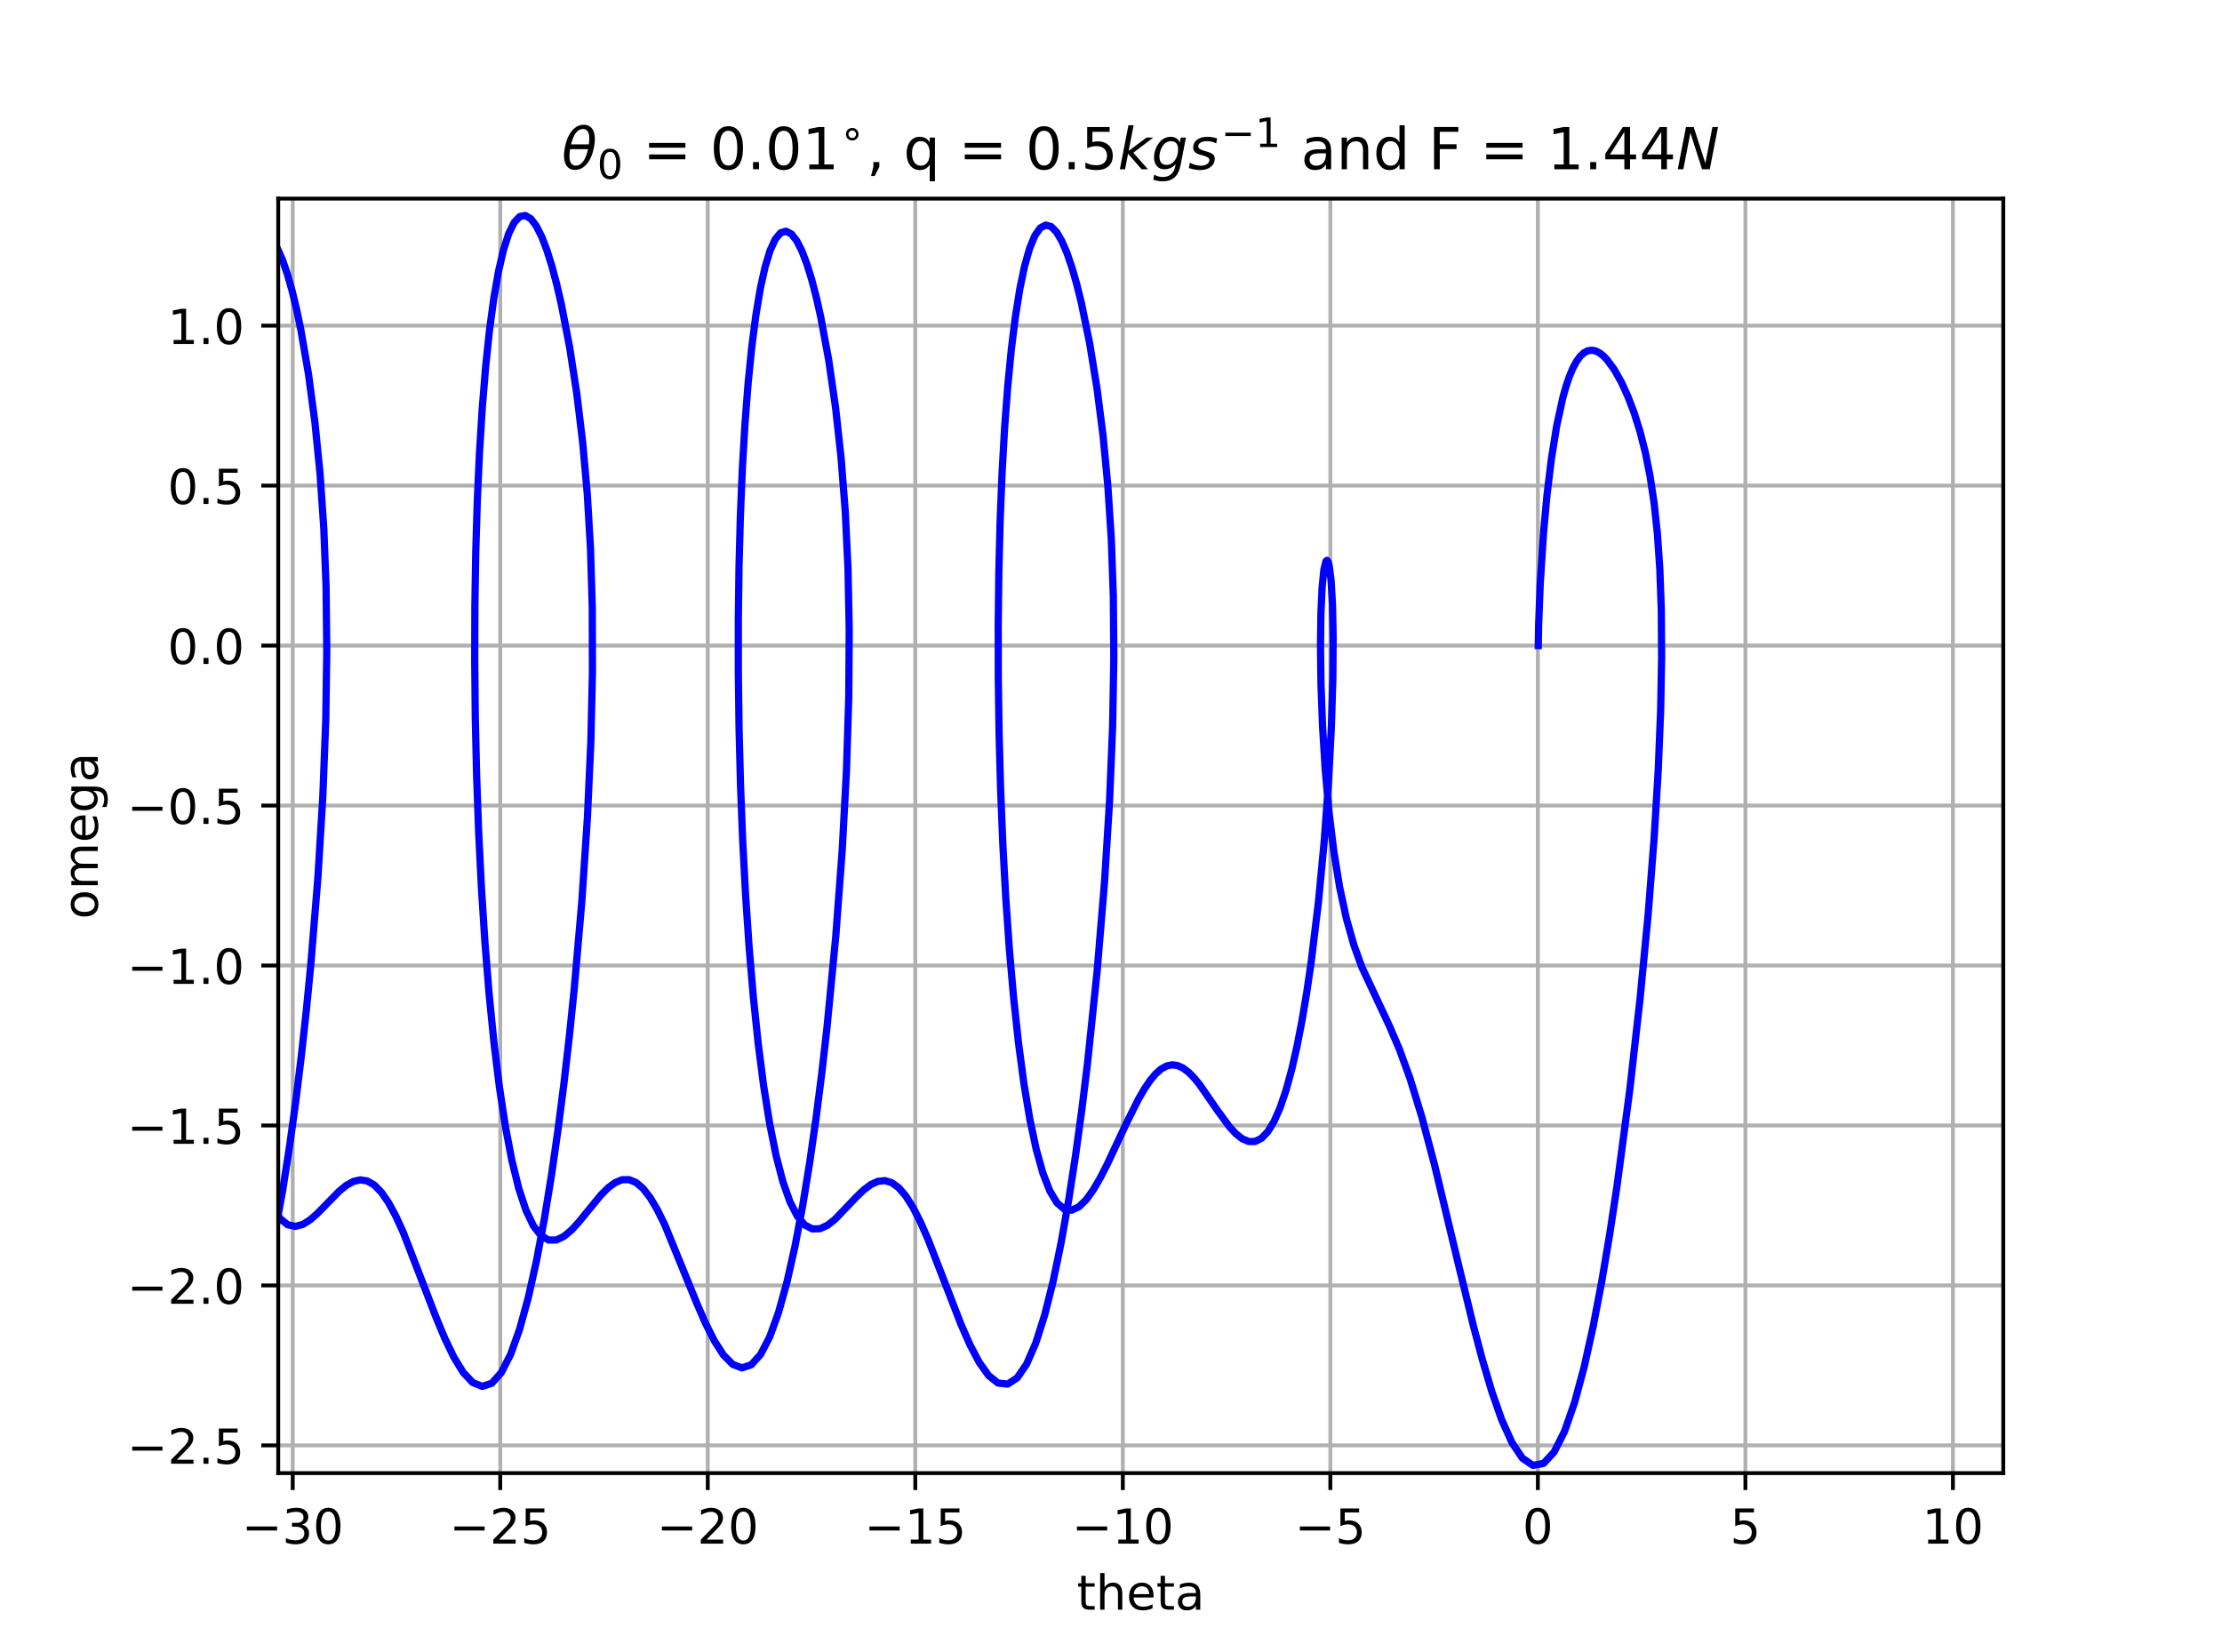 <?xml version="1.0" encoding="utf-8" standalone="no"?>
<!DOCTYPE svg PUBLIC "-//W3C//DTD SVG 1.1//EN"
  "http://www.w3.org/Graphics/SVG/1.1/DTD/svg11.dtd">
<!-- Created with matplotlib (http://matplotlib.org/) -->
<svg height="342pt" version="1.1" viewBox="0 0 460 342" width="460pt" xmlns="http://www.w3.org/2000/svg" xmlns:xlink="http://www.w3.org/1999/xlink">
 <defs>
  <style type="text/css">
*{stroke-linecap:butt;stroke-linejoin:round;}
  </style>
 </defs>
 <g id="figure_1">
  <g id="patch_1">
   <path d="M 0 342.72 
L 460.8 342.72 
L 460.8 0 
L 0 0 
z
" style="fill:#ffffff;"/>
  </g>
  <g id="axes_1">
   <g id="patch_2">
    <path d="M 57.6 305.021 
L 414.72 305.021 
L 414.72 41.126 
L 57.6 41.126 
z
" style="fill:#ffffff;"/>
   </g>
   <g id="matplotlib.axis_1">
    <g id="xtick_1">
     <g id="line2d_1">
      <path clip-path="url(#p6dbd13e0e5)" d="M 60.6 305.021 
L 60.6 41.126 
" style="fill:none;stroke:#b0b0b0;stroke-linecap:square;stroke-width:0.8;"/>
     </g>
     <g id="line2d_2">
      <defs>
       <path d="M 0 0 
L 0 3.5 
" id="m588b91229f" style="stroke:#000000;stroke-width:0.8;"/>
      </defs>
      <g>
       <use style="stroke:#000000;stroke-width:0.8;" x="60.6" xlink:href="#m588b91229f" y="305.021"/>
      </g>
     </g>
     <g id="text_1">
      <!-- −30 -->
      <defs>
       <path d="M 10.594 35.5 
L 73.188 35.5 
L 73.188 27.203 
L 10.594 27.203 
z
" id="DejaVuSans-2212"/>
       <path d="M 40.578 39.312 
Q 47.656 37.797 51.625 33 
Q 55.609 28.219 55.609 21.188 
Q 55.609 10.406 48.188 4.484 
Q 40.766 -1.422 27.094 -1.422 
Q 22.516 -1.422 17.656 -0.516 
Q 12.797 0.391 7.625 2.203 
L 7.625 11.719 
Q 11.719 9.328 16.594 8.109 
Q 21.484 6.891 26.812 6.891 
Q 36.078 6.891 40.938 10.547 
Q 45.797 14.203 45.797 21.188 
Q 45.797 27.641 41.281 31.266 
Q 36.766 34.906 28.719 34.906 
L 20.219 34.906 
L 20.219 43.016 
L 29.109 43.016 
Q 36.375 43.016 40.234 45.922 
Q 44.094 48.828 44.094 54.297 
Q 44.094 59.906 40.109 62.906 
Q 36.141 65.922 28.719 65.922 
Q 24.656 65.922 20.016 65.031 
Q 15.375 64.156 9.812 62.312 
L 9.812 71.094 
Q 15.438 72.656 20.344 73.438 
Q 25.25 74.219 29.594 74.219 
Q 40.828 74.219 47.359 69.109 
Q 53.906 64.016 53.906 55.328 
Q 53.906 49.266 50.438 45.094 
Q 46.969 40.922 40.578 39.312 
" id="DejaVuSans-33"/>
       <path d="M 31.781 66.406 
Q 24.172 66.406 20.328 58.906 
Q 16.5 51.422 16.5 36.375 
Q 16.5 21.391 20.328 13.891 
Q 24.172 6.391 31.781 6.391 
Q 39.453 6.391 43.281 13.891 
Q 47.125 21.391 47.125 36.375 
Q 47.125 51.422 43.281 58.906 
Q 39.453 66.406 31.781 66.406 
M 31.781 74.219 
Q 44.047 74.219 50.516 64.516 
Q 56.984 54.828 56.984 36.375 
Q 56.984 17.969 50.516 8.266 
Q 44.047 -1.422 31.781 -1.422 
Q 19.531 -1.422 13.062 8.266 
Q 6.594 17.969 6.594 36.375 
Q 6.594 54.828 13.062 64.516 
Q 19.531 74.219 31.781 74.219 
" id="DejaVuSans-30"/>
      </defs>
      <g transform="translate(50.047 319.619)scale(0.1 -0.1)">
       <use xlink:href="#DejaVuSans-2212"/>
       <use x="83.789" xlink:href="#DejaVuSans-33"/>
       <use x="147.412" xlink:href="#DejaVuSans-30"/>
      </g>
     </g>
    </g>
    <g id="xtick_2">
     <g id="line2d_3">
      <path clip-path="url(#p6dbd13e0e5)" d="M 103.561 305.021 
L 103.561 41.126 
" style="fill:none;stroke:#b0b0b0;stroke-linecap:square;stroke-width:0.8;"/>
     </g>
     <g id="line2d_4">
      <g>
       <use style="stroke:#000000;stroke-width:0.8;" x="103.561" xlink:href="#m588b91229f" y="305.021"/>
      </g>
     </g>
     <g id="text_2">
      <!-- −25 -->
      <defs>
       <path d="M 19.188 8.297 
L 53.609 8.297 
L 53.609 0 
L 7.328 0 
L 7.328 8.297 
Q 12.938 14.109 22.625 23.891 
Q 32.328 33.688 34.812 36.531 
Q 39.547 41.844 41.422 45.531 
Q 43.312 49.219 43.312 52.781 
Q 43.312 58.594 39.234 62.25 
Q 35.156 65.922 28.609 65.922 
Q 23.969 65.922 18.812 64.312 
Q 13.672 62.703 7.812 59.422 
L 7.812 69.391 
Q 13.766 71.781 18.938 73 
Q 24.125 74.219 28.422 74.219 
Q 39.75 74.219 46.484 68.547 
Q 53.219 62.891 53.219 53.422 
Q 53.219 48.922 51.531 44.891 
Q 49.859 40.875 45.406 35.406 
Q 44.188 33.984 37.641 27.219 
Q 31.109 20.453 19.188 8.297 
" id="DejaVuSans-32"/>
       <path d="M 10.797 72.906 
L 49.516 72.906 
L 49.516 64.594 
L 19.828 64.594 
L 19.828 46.734 
Q 21.969 47.469 24.109 47.828 
Q 26.266 48.188 28.422 48.188 
Q 40.625 48.188 47.75 41.5 
Q 54.891 34.812 54.891 23.391 
Q 54.891 11.625 47.562 5.094 
Q 40.234 -1.422 26.906 -1.422 
Q 22.312 -1.422 17.547 -0.641 
Q 12.797 0.141 7.719 1.703 
L 7.719 11.625 
Q 12.109 9.234 16.797 8.062 
Q 21.484 6.891 26.703 6.891 
Q 35.156 6.891 40.078 11.328 
Q 45.016 15.766 45.016 23.391 
Q 45.016 31 40.078 35.438 
Q 35.156 39.891 26.703 39.891 
Q 22.75 39.891 18.812 39.016 
Q 14.891 38.141 10.797 36.281 
z
" id="DejaVuSans-35"/>
      </defs>
      <g transform="translate(93.009 319.619)scale(0.1 -0.1)">
       <use xlink:href="#DejaVuSans-2212"/>
       <use x="83.789" xlink:href="#DejaVuSans-32"/>
       <use x="147.412" xlink:href="#DejaVuSans-35"/>
      </g>
     </g>
    </g>
    <g id="xtick_3">
     <g id="line2d_5">
      <path clip-path="url(#p6dbd13e0e5)" d="M 146.523 305.021 
L 146.523 41.126 
" style="fill:none;stroke:#b0b0b0;stroke-linecap:square;stroke-width:0.8;"/>
     </g>
     <g id="line2d_6">
      <g>
       <use style="stroke:#000000;stroke-width:0.8;" x="146.523" xlink:href="#m588b91229f" y="305.021"/>
      </g>
     </g>
     <g id="text_3">
      <!-- −20 -->
      <g transform="translate(135.971 319.619)scale(0.1 -0.1)">
       <use xlink:href="#DejaVuSans-2212"/>
       <use x="83.789" xlink:href="#DejaVuSans-32"/>
       <use x="147.412" xlink:href="#DejaVuSans-30"/>
      </g>
     </g>
    </g>
    <g id="xtick_4">
     <g id="line2d_7">
      <path clip-path="url(#p6dbd13e0e5)" d="M 189.485 305.021 
L 189.485 41.126 
" style="fill:none;stroke:#b0b0b0;stroke-linecap:square;stroke-width:0.8;"/>
     </g>
     <g id="line2d_8">
      <g>
       <use style="stroke:#000000;stroke-width:0.8;" x="189.485" xlink:href="#m588b91229f" y="305.021"/>
      </g>
     </g>
     <g id="text_4">
      <!-- −15 -->
      <defs>
       <path d="M 12.406 8.297 
L 28.516 8.297 
L 28.516 63.922 
L 10.984 60.406 
L 10.984 69.391 
L 28.422 72.906 
L 38.281 72.906 
L 38.281 8.297 
L 54.391 8.297 
L 54.391 0 
L 12.406 0 
z
" id="DejaVuSans-31"/>
      </defs>
      <g transform="translate(178.933 319.619)scale(0.1 -0.1)">
       <use xlink:href="#DejaVuSans-2212"/>
       <use x="83.789" xlink:href="#DejaVuSans-31"/>
       <use x="147.412" xlink:href="#DejaVuSans-35"/>
      </g>
     </g>
    </g>
    <g id="xtick_5">
     <g id="line2d_9">
      <path clip-path="url(#p6dbd13e0e5)" d="M 232.447 305.021 
L 232.447 41.126 
" style="fill:none;stroke:#b0b0b0;stroke-linecap:square;stroke-width:0.8;"/>
     </g>
     <g id="line2d_10">
      <g>
       <use style="stroke:#000000;stroke-width:0.8;" x="232.447" xlink:href="#m588b91229f" y="305.021"/>
      </g>
     </g>
     <g id="text_5">
      <!-- −10 -->
      <g transform="translate(221.894 319.619)scale(0.1 -0.1)">
       <use xlink:href="#DejaVuSans-2212"/>
       <use x="83.789" xlink:href="#DejaVuSans-31"/>
       <use x="147.412" xlink:href="#DejaVuSans-30"/>
      </g>
     </g>
    </g>
    <g id="xtick_6">
     <g id="line2d_11">
      <path clip-path="url(#p6dbd13e0e5)" d="M 275.408 305.021 
L 275.408 41.126 
" style="fill:none;stroke:#b0b0b0;stroke-linecap:square;stroke-width:0.8;"/>
     </g>
     <g id="line2d_12">
      <g>
       <use style="stroke:#000000;stroke-width:0.8;" x="275.408" xlink:href="#m588b91229f" y="305.021"/>
      </g>
     </g>
     <g id="text_6">
      <!-- −5 -->
      <g transform="translate(268.037 319.619)scale(0.1 -0.1)">
       <use xlink:href="#DejaVuSans-2212"/>
       <use x="83.789" xlink:href="#DejaVuSans-35"/>
      </g>
     </g>
    </g>
    <g id="xtick_7">
     <g id="line2d_13">
      <path clip-path="url(#p6dbd13e0e5)" d="M 318.37 305.021 
L 318.37 41.126 
" style="fill:none;stroke:#b0b0b0;stroke-linecap:square;stroke-width:0.8;"/>
     </g>
     <g id="line2d_14">
      <g>
       <use style="stroke:#000000;stroke-width:0.8;" x="318.37" xlink:href="#m588b91229f" y="305.021"/>
      </g>
     </g>
     <g id="text_7">
      <!-- 0 -->
      <g transform="translate(315.189 319.619)scale(0.1 -0.1)">
       <use xlink:href="#DejaVuSans-30"/>
      </g>
     </g>
    </g>
    <g id="xtick_8">
     <g id="line2d_15">
      <path clip-path="url(#p6dbd13e0e5)" d="M 361.332 305.021 
L 361.332 41.126 
" style="fill:none;stroke:#b0b0b0;stroke-linecap:square;stroke-width:0.8;"/>
     </g>
     <g id="line2d_16">
      <g>
       <use style="stroke:#000000;stroke-width:0.8;" x="361.332" xlink:href="#m588b91229f" y="305.021"/>
      </g>
     </g>
     <g id="text_8">
      <!-- 5 -->
      <g transform="translate(358.151 319.619)scale(0.1 -0.1)">
       <use xlink:href="#DejaVuSans-35"/>
      </g>
     </g>
    </g>
    <g id="xtick_9">
     <g id="line2d_17">
      <path clip-path="url(#p6dbd13e0e5)" d="M 404.293 305.021 
L 404.293 41.126 
" style="fill:none;stroke:#b0b0b0;stroke-linecap:square;stroke-width:0.8;"/>
     </g>
     <g id="line2d_18">
      <g>
       <use style="stroke:#000000;stroke-width:0.8;" x="404.293" xlink:href="#m588b91229f" y="305.021"/>
      </g>
     </g>
     <g id="text_9">
      <!-- 10 -->
      <g transform="translate(397.931 319.619)scale(0.1 -0.1)">
       <use xlink:href="#DejaVuSans-31"/>
       <use x="63.623" xlink:href="#DejaVuSans-30"/>
      </g>
     </g>
    </g>
    <g id="text_10">
     <!-- theta -->
     <defs>
      <path d="M 18.312 70.219 
L 18.312 54.688 
L 36.812 54.688 
L 36.812 47.703 
L 18.312 47.703 
L 18.312 18.016 
Q 18.312 11.328 20.141 9.422 
Q 21.969 7.516 27.594 7.516 
L 36.812 7.516 
L 36.812 0 
L 27.594 0 
Q 17.188 0 13.234 3.875 
Q 9.281 7.766 9.281 18.016 
L 9.281 47.703 
L 2.688 47.703 
L 2.688 54.688 
L 9.281 54.688 
L 9.281 70.219 
z
" id="DejaVuSans-74"/>
      <path d="M 54.891 33.016 
L 54.891 0 
L 45.906 0 
L 45.906 32.719 
Q 45.906 40.484 42.875 44.328 
Q 39.844 48.188 33.797 48.188 
Q 26.516 48.188 22.312 43.547 
Q 18.109 38.922 18.109 30.906 
L 18.109 0 
L 9.078 0 
L 9.078 75.984 
L 18.109 75.984 
L 18.109 46.188 
Q 21.344 51.125 25.703 53.562 
Q 30.078 56 35.797 56 
Q 45.219 56 50.047 50.172 
Q 54.891 44.344 54.891 33.016 
" id="DejaVuSans-68"/>
      <path d="M 56.203 29.594 
L 56.203 25.203 
L 14.891 25.203 
Q 15.484 15.922 20.484 11.062 
Q 25.484 6.203 34.422 6.203 
Q 39.594 6.203 44.453 7.469 
Q 49.312 8.734 54.109 11.281 
L 54.109 2.781 
Q 49.266 0.734 44.188 -0.344 
Q 39.109 -1.422 33.891 -1.422 
Q 20.797 -1.422 13.156 6.188 
Q 5.516 13.812 5.516 26.812 
Q 5.516 40.234 12.766 48.109 
Q 20.016 56 32.328 56 
Q 43.359 56 49.781 48.891 
Q 56.203 41.797 56.203 29.594 
M 47.219 32.234 
Q 47.125 39.594 43.094 43.984 
Q 39.062 48.391 32.422 48.391 
Q 24.906 48.391 20.391 44.141 
Q 15.875 39.891 15.188 32.172 
z
" id="DejaVuSans-65"/>
      <path d="M 34.281 27.484 
Q 23.391 27.484 19.188 25 
Q 14.984 22.516 14.984 16.5 
Q 14.984 11.719 18.141 8.906 
Q 21.297 6.109 26.703 6.109 
Q 34.188 6.109 38.703 11.406 
Q 43.219 16.703 43.219 25.484 
L 43.219 27.484 
z
M 52.203 31.203 
L 52.203 0 
L 43.219 0 
L 43.219 8.297 
Q 40.141 3.328 35.547 0.953 
Q 30.953 -1.422 24.312 -1.422 
Q 15.922 -1.422 10.953 3.297 
Q 6 8.016 6 15.922 
Q 6 25.141 12.172 29.828 
Q 18.359 34.516 30.609 34.516 
L 43.219 34.516 
L 43.219 35.406 
Q 43.219 41.609 39.141 45 
Q 35.062 48.391 27.688 48.391 
Q 23 48.391 18.547 47.266 
Q 14.109 46.141 10.016 43.891 
L 10.016 52.203 
Q 14.938 54.109 19.578 55.047 
Q 24.219 56 28.609 56 
Q 40.484 56 46.344 49.844 
Q 52.203 43.703 52.203 31.203 
" id="DejaVuSans-61"/>
     </defs>
     <g transform="translate(222.93 333.297)scale(0.1 -0.1)">
      <use xlink:href="#DejaVuSans-74"/>
      <use x="39.209" xlink:href="#DejaVuSans-68"/>
      <use x="102.588" xlink:href="#DejaVuSans-65"/>
      <use x="164.111" xlink:href="#DejaVuSans-74"/>
      <use x="203.32" xlink:href="#DejaVuSans-61"/>
     </g>
    </g>
   </g>
   <g id="matplotlib.axis_2">
    <g id="ytick_1">
     <g id="line2d_19">
      <path clip-path="url(#p6dbd13e0e5)" d="M 57.6 299.279 
L 414.72 299.279 
" style="fill:none;stroke:#b0b0b0;stroke-linecap:square;stroke-width:0.8;"/>
     </g>
     <g id="line2d_20">
      <defs>
       <path d="M 0 0 
L -3.5 0 
" id="m9bfb48b61f" style="stroke:#000000;stroke-width:0.8;"/>
      </defs>
      <g>
       <use style="stroke:#000000;stroke-width:0.8;" x="57.6" xlink:href="#m9bfb48b61f" y="299.279"/>
      </g>
     </g>
     <g id="text_11">
      <!-- −2.5 -->
      <defs>
       <path d="M 10.688 12.406 
L 21 12.406 
L 21 0 
L 10.688 0 
z
" id="DejaVuSans-2e"/>
      </defs>
      <g transform="translate(26.317 303.078)scale(0.1 -0.1)">
       <use xlink:href="#DejaVuSans-2212"/>
       <use x="83.789" xlink:href="#DejaVuSans-32"/>
       <use x="147.412" xlink:href="#DejaVuSans-2e"/>
       <use x="179.199" xlink:href="#DejaVuSans-35"/>
      </g>
     </g>
    </g>
    <g id="ytick_2">
     <g id="line2d_21">
      <path clip-path="url(#p6dbd13e0e5)" d="M 57.6 266.157 
L 414.72 266.157 
" style="fill:none;stroke:#b0b0b0;stroke-linecap:square;stroke-width:0.8;"/>
     </g>
     <g id="line2d_22">
      <g>
       <use style="stroke:#000000;stroke-width:0.8;" x="57.6" xlink:href="#m9bfb48b61f" y="266.157"/>
      </g>
     </g>
     <g id="text_12">
      <!-- −2.0 -->
      <g transform="translate(26.317 269.956)scale(0.1 -0.1)">
       <use xlink:href="#DejaVuSans-2212"/>
       <use x="83.789" xlink:href="#DejaVuSans-32"/>
       <use x="147.412" xlink:href="#DejaVuSans-2e"/>
       <use x="179.199" xlink:href="#DejaVuSans-30"/>
      </g>
     </g>
    </g>
    <g id="ytick_3">
     <g id="line2d_23">
      <path clip-path="url(#p6dbd13e0e5)" d="M 57.6 233.035 
L 414.72 233.035 
" style="fill:none;stroke:#b0b0b0;stroke-linecap:square;stroke-width:0.8;"/>
     </g>
     <g id="line2d_24">
      <g>
       <use style="stroke:#000000;stroke-width:0.8;" x="57.6" xlink:href="#m9bfb48b61f" y="233.035"/>
      </g>
     </g>
     <g id="text_13">
      <!-- −1.5 -->
      <g transform="translate(26.317 236.835)scale(0.1 -0.1)">
       <use xlink:href="#DejaVuSans-2212"/>
       <use x="83.789" xlink:href="#DejaVuSans-31"/>
       <use x="147.412" xlink:href="#DejaVuSans-2e"/>
       <use x="179.199" xlink:href="#DejaVuSans-35"/>
      </g>
     </g>
    </g>
    <g id="ytick_4">
     <g id="line2d_25">
      <path clip-path="url(#p6dbd13e0e5)" d="M 57.6 199.914 
L 414.72 199.914 
" style="fill:none;stroke:#b0b0b0;stroke-linecap:square;stroke-width:0.8;"/>
     </g>
     <g id="line2d_26">
      <g>
       <use style="stroke:#000000;stroke-width:0.8;" x="57.6" xlink:href="#m9bfb48b61f" y="199.914"/>
      </g>
     </g>
     <g id="text_14">
      <!-- −1.0 -->
      <g transform="translate(26.317 203.713)scale(0.1 -0.1)">
       <use xlink:href="#DejaVuSans-2212"/>
       <use x="83.789" xlink:href="#DejaVuSans-31"/>
       <use x="147.412" xlink:href="#DejaVuSans-2e"/>
       <use x="179.199" xlink:href="#DejaVuSans-30"/>
      </g>
     </g>
    </g>
    <g id="ytick_5">
     <g id="line2d_27">
      <path clip-path="url(#p6dbd13e0e5)" d="M 57.6 166.792 
L 414.72 166.792 
" style="fill:none;stroke:#b0b0b0;stroke-linecap:square;stroke-width:0.8;"/>
     </g>
     <g id="line2d_28">
      <g>
       <use style="stroke:#000000;stroke-width:0.8;" x="57.6" xlink:href="#m9bfb48b61f" y="166.792"/>
      </g>
     </g>
     <g id="text_15">
      <!-- −0.5 -->
      <g transform="translate(26.317 170.591)scale(0.1 -0.1)">
       <use xlink:href="#DejaVuSans-2212"/>
       <use x="83.789" xlink:href="#DejaVuSans-30"/>
       <use x="147.412" xlink:href="#DejaVuSans-2e"/>
       <use x="179.199" xlink:href="#DejaVuSans-35"/>
      </g>
     </g>
    </g>
    <g id="ytick_6">
     <g id="line2d_29">
      <path clip-path="url(#p6dbd13e0e5)" d="M 57.6 133.67 
L 414.72 133.67 
" style="fill:none;stroke:#b0b0b0;stroke-linecap:square;stroke-width:0.8;"/>
     </g>
     <g id="line2d_30">
      <g>
       <use style="stroke:#000000;stroke-width:0.8;" x="57.6" xlink:href="#m9bfb48b61f" y="133.67"/>
      </g>
     </g>
     <g id="text_16">
      <!-- 0.0 -->
      <g transform="translate(34.697 137.469)scale(0.1 -0.1)">
       <use xlink:href="#DejaVuSans-30"/>
       <use x="63.623" xlink:href="#DejaVuSans-2e"/>
       <use x="95.41" xlink:href="#DejaVuSans-30"/>
      </g>
     </g>
    </g>
    <g id="ytick_7">
     <g id="line2d_31">
      <path clip-path="url(#p6dbd13e0e5)" d="M 57.6 100.548 
L 414.72 100.548 
" style="fill:none;stroke:#b0b0b0;stroke-linecap:square;stroke-width:0.8;"/>
     </g>
     <g id="line2d_32">
      <g>
       <use style="stroke:#000000;stroke-width:0.8;" x="57.6" xlink:href="#m9bfb48b61f" y="100.548"/>
      </g>
     </g>
     <g id="text_17">
      <!-- 0.5 -->
      <g transform="translate(34.697 104.347)scale(0.1 -0.1)">
       <use xlink:href="#DejaVuSans-30"/>
       <use x="63.623" xlink:href="#DejaVuSans-2e"/>
       <use x="95.41" xlink:href="#DejaVuSans-35"/>
      </g>
     </g>
    </g>
    <g id="ytick_8">
     <g id="line2d_33">
      <path clip-path="url(#p6dbd13e0e5)" d="M 57.6 67.426 
L 414.72 67.426 
" style="fill:none;stroke:#b0b0b0;stroke-linecap:square;stroke-width:0.8;"/>
     </g>
     <g id="line2d_34">
      <g>
       <use style="stroke:#000000;stroke-width:0.8;" x="57.6" xlink:href="#m9bfb48b61f" y="67.426"/>
      </g>
     </g>
     <g id="text_18">
      <!-- 1.0 -->
      <g transform="translate(34.697 71.226)scale(0.1 -0.1)">
       <use xlink:href="#DejaVuSans-31"/>
       <use x="63.623" xlink:href="#DejaVuSans-2e"/>
       <use x="95.41" xlink:href="#DejaVuSans-30"/>
      </g>
     </g>
    </g>
    <g id="text_19">
     <!-- omega -->
     <defs>
      <path d="M 30.609 48.391 
Q 23.391 48.391 19.188 42.75 
Q 14.984 37.109 14.984 27.297 
Q 14.984 17.484 19.156 11.844 
Q 23.344 6.203 30.609 6.203 
Q 37.797 6.203 41.984 11.859 
Q 46.188 17.531 46.188 27.297 
Q 46.188 37.016 41.984 42.703 
Q 37.797 48.391 30.609 48.391 
M 30.609 56 
Q 42.328 56 49.016 48.375 
Q 55.719 40.766 55.719 27.297 
Q 55.719 13.875 49.016 6.219 
Q 42.328 -1.422 30.609 -1.422 
Q 18.844 -1.422 12.172 6.219 
Q 5.516 13.875 5.516 27.297 
Q 5.516 40.766 12.172 48.375 
Q 18.844 56 30.609 56 
" id="DejaVuSans-6f"/>
      <path d="M 52 44.188 
Q 55.375 50.25 60.062 53.125 
Q 64.75 56 71.094 56 
Q 79.641 56 84.281 50.016 
Q 88.922 44.047 88.922 33.016 
L 88.922 0 
L 79.891 0 
L 79.891 32.719 
Q 79.891 40.578 77.094 44.375 
Q 74.312 48.188 68.609 48.188 
Q 61.625 48.188 57.562 43.547 
Q 53.516 38.922 53.516 30.906 
L 53.516 0 
L 44.484 0 
L 44.484 32.719 
Q 44.484 40.625 41.703 44.406 
Q 38.922 48.188 33.109 48.188 
Q 26.219 48.188 22.156 43.531 
Q 18.109 38.875 18.109 30.906 
L 18.109 0 
L 9.078 0 
L 9.078 54.688 
L 18.109 54.688 
L 18.109 46.188 
Q 21.188 51.219 25.484 53.609 
Q 29.781 56 35.688 56 
Q 41.656 56 45.828 52.969 
Q 50 49.953 52 44.188 
" id="DejaVuSans-6d"/>
      <path d="M 45.406 27.984 
Q 45.406 37.75 41.375 43.109 
Q 37.359 48.484 30.078 48.484 
Q 22.859 48.484 18.828 43.109 
Q 14.797 37.75 14.797 27.984 
Q 14.797 18.266 18.828 12.891 
Q 22.859 7.516 30.078 7.516 
Q 37.359 7.516 41.375 12.891 
Q 45.406 18.266 45.406 27.984 
M 54.391 6.781 
Q 54.391 -7.172 48.188 -13.984 
Q 42 -20.797 29.203 -20.797 
Q 24.469 -20.797 20.266 -20.094 
Q 16.062 -19.391 12.109 -17.922 
L 12.109 -9.188 
Q 16.062 -11.328 19.922 -12.344 
Q 23.781 -13.375 27.781 -13.375 
Q 36.625 -13.375 41.016 -8.766 
Q 45.406 -4.156 45.406 5.172 
L 45.406 9.625 
Q 42.625 4.781 38.281 2.391 
Q 33.938 0 27.875 0 
Q 17.828 0 11.672 7.656 
Q 5.516 15.328 5.516 27.984 
Q 5.516 40.672 11.672 48.328 
Q 17.828 56 27.875 56 
Q 33.938 56 38.281 53.609 
Q 42.625 51.219 45.406 46.391 
L 45.406 54.688 
L 54.391 54.688 
z
" id="DejaVuSans-67"/>
     </defs>
     <g transform="translate(20.238 190.318)rotate(-90)scale(0.1 -0.1)">
      <use xlink:href="#DejaVuSans-6f"/>
      <use x="61.182" xlink:href="#DejaVuSans-6d"/>
      <use x="158.594" xlink:href="#DejaVuSans-65"/>
      <use x="220.117" xlink:href="#DejaVuSans-67"/>
      <use x="283.594" xlink:href="#DejaVuSans-61"/>
     </g>
    </g>
   </g>
   <g id="line2d_35">
    <path clip-path="url(#p6dbd13e0e5)" d="M 318.456 133.67 
L 318.532 129.229 
L 318.856 120.92 
L 319.557 110.133 
L 320.267 102.447 
L 321.175 94.97 
L 322.27 88.159 
L 323.528 82.38 
L 324.209 79.959 
L 324.92 77.878 
L 325.655 76.145 
L 326.411 74.763 
L 327.182 73.724 
L 327.965 73.015 
L 328.754 72.618 
L 329.547 72.511 
L 330.34 72.668 
L 331.129 73.064 
L 331.911 73.672 
L 332.685 74.468 
L 334.195 76.533 
L 335.645 79.114 
L 337.022 82.122 
L 338.316 85.526 
L 339.517 89.348 
L 340.612 93.652 
L 341.588 98.535 
L 342.429 104.115 
L 343.115 110.521 
L 343.622 117.886 
L 343.924 126.341 
L 343.992 136.013 
L 343.791 147.026 
L 343.286 159.503 
L 342.437 173.56 
L 341.202 189.289 
L 339.536 206.707 
L 337.399 225.643 
L 334.755 245.562 
L 333.239 255.566 
L 331.594 265.335 
L 329.825 274.608 
L 327.941 283.088 
L 325.953 290.454 
L 323.879 296.395 
L 321.739 300.641 
L 319.555 303.007 
L 317.354 303.415 
L 315.16 301.916 
L 312.997 298.68 
L 310.885 293.978 
L 308.842 288.14 
L 306.881 281.524 
L 305.008 274.47 
L 301.541 260.209 
L 296.999 241.268 
L 294.342 231.255 
L 291.917 223.342 
L 289.674 217.18 
L 287.573 212.291 
L 281.925 200.233 
L 280.257 195.608 
L 278.719 190.147 
L 277.335 183.712 
L 276.131 176.309 
L 275.129 168.093 
L 274.349 159.346 
L 273.798 150.445 
L 273.476 141.817 
L 273.37 133.896 
L 273.455 127.079 
L 273.699 121.704 
L 274.061 118.024 
L 274.495 116.206 
L 274.723 116.025 
L 274.95 116.336 
L 275.171 117.139 
L 275.564 120.206 
L 275.853 125.171 
L 275.989 131.942 
L 275.928 140.4 
L 275.627 150.379 
L 275.05 161.653 
L 274.166 173.901 
L 272.957 186.672 
L 271.417 199.363 
L 270.525 205.45 
L 269.556 211.231 
L 268.514 216.602 
L 267.406 221.464 
L 266.239 225.729 
L 265.021 229.322 
L 263.761 232.192 
L 262.468 234.313 
L 261.153 235.687 
L 259.825 236.348 
L 258.492 236.353 
L 257.163 235.784 
L 255.845 234.739 
L 254.542 233.329 
L 252.001 229.862 
L 248.362 224.594 
L 247.193 223.161 
L 246.04 221.994 
L 244.9 221.137 
L 243.769 220.625 
L 242.642 220.48 
L 241.515 220.717 
L 240.382 221.342 
L 239.239 222.353 
L 238.08 223.742 
L 236.9 225.49 
L 235.696 227.572 
L 233.197 232.568 
L 229.183 241.14 
L 227.771 243.893 
L 226.324 246.374 
L 224.848 248.426 
L 223.35 249.884 
L 221.837 250.578 
L 220.321 250.348 
L 218.814 249.054 
L 217.332 246.586 
L 215.89 242.877 
L 214.504 237.905 
L 213.191 231.698 
L 211.966 224.329 
L 210.843 215.908 
L 209.836 206.577 
L 208.955 196.493 
L 208.209 185.824 
L 207.604 174.738 
L 207.145 163.397 
L 206.833 151.955 
L 206.67 140.557 
L 206.654 129.337 
L 206.781 118.423 
L 207.047 107.934 
L 207.446 97.986 
L 207.97 88.686 
L 208.61 80.137 
L 209.356 72.432 
L 210.195 65.652 
L 211.116 59.864 
L 212.105 55.115 
L 213.149 51.427 
L 214.235 48.801 
L 215.347 47.209 
L 216.473 46.602 
L 217.602 46.909 
L 218.721 48.043 
L 219.82 49.908 
L 220.891 52.404 
L 221.926 55.431 
L 222.919 58.898 
L 223.865 62.723 
L 225.598 71.183 
L 227.1 80.415 
L 228.356 90.231 
L 229.349 100.612 
L 230.066 111.651 
L 230.485 123.512 
L 230.584 136.391 
L 230.333 150.476 
L 229.7 165.919 
L 228.648 182.781 
L 227.14 200.957 
L 225.148 220.061 
L 223.965 229.727 
L 222.656 239.282 
L 221.226 248.539 
L 219.678 257.284 
L 218.022 265.28 
L 216.268 272.282 
L 214.431 278.066 
L 212.528 282.445 
L 210.578 285.298 
L 208.601 286.588 
L 206.617 286.37 
L 204.645 284.787 
L 202.701 282.055 
L 200.799 278.437 
L 198.948 274.221 
L 195.419 265.105 
L 192.123 256.617 
L 190.552 253.031 
L 189.023 250.024 
L 187.53 247.651 
L 186.063 245.937 
L 184.615 244.879 
L 183.175 244.451 
L 181.738 244.603 
L 180.295 245.268 
L 178.841 246.357 
L 177.37 247.762 
L 172.837 252.502 
L 171.287 253.709 
L 169.724 254.422 
L 168.157 254.455 
L 166.594 253.631 
L 165.049 251.795 
L 163.535 248.828 
L 162.067 244.656 
L 160.661 239.252 
L 159.332 232.643 
L 158.098 224.901 
L 156.97 216.139 
L 155.962 206.499 
L 155.084 196.141 
L 154.343 185.234 
L 153.747 173.948 
L 153.299 162.446 
L 153.001 150.883 
L 152.852 139.405 
L 152.851 128.146 
L 152.994 117.234 
L 153.276 106.789 
L 153.689 96.925 
L 154.226 87.748 
L 154.877 79.359 
L 155.631 71.848 
L 156.477 65.292 
L 157.401 59.752 
L 158.39 55.268 
L 159.43 51.858 
L 160.508 49.514 
L 161.609 48.204 
L 162.721 47.872 
L 163.831 48.446 
L 164.929 49.835 
L 166.003 51.945 
L 167.046 54.676 
L 168.05 57.932 
L 169.009 61.624 
L 169.918 65.676 
L 171.568 74.61 
L 172.976 84.371 
L 174.121 94.8 
L 174.987 105.891 
L 175.555 117.747 
L 175.805 130.53 
L 175.709 144.419 
L 175.236 159.568 
L 174.353 176.058 
L 173.026 193.828 
L 171.223 212.569 
L 170.138 222.11 
L 168.929 231.6 
L 167.598 240.879 
L 166.149 249.754 
L 164.589 258.007 
L 162.927 265.409 
L 161.176 271.735 
L 159.351 276.79 
L 157.469 280.427 
L 155.55 282.57 
L 153.612 283.229 
L 151.676 282.496 
L 149.756 280.543 
L 147.869 277.598 
L 146.025 273.928 
L 144.232 269.804 
L 137.606 253.569 
L 136.071 250.457 
L 134.573 247.939 
L 133.104 246.058 
L 131.655 244.831 
L 130.217 244.247 
L 128.783 244.275 
L 127.345 244.863 
L 125.896 245.938 
L 124.431 247.408 
L 121.434 251.059 
L 119.898 252.948 
L 118.34 254.655 
L 116.761 255.989 
L 115.169 256.754 
L 113.571 256.757 
L 111.98 255.817 
L 110.407 253.783 
L 108.868 250.543 
L 107.38 246.032 
L 105.959 240.242 
L 104.621 233.214 
L 103.381 225.041 
L 102.255 215.85 
L 101.253 205.797 
L 100.386 195.053 
L 99.663 183.792 
L 99.087 172.186 
L 98.664 160.399 
L 98.394 148.582 
L 98.277 136.88 
L 98.31 125.422 
L 98.489 114.335 
L 98.809 103.735 
L 99.263 93.736 
L 99.842 84.444 
L 100.537 75.961 
L 101.336 68.379 
L 102.226 61.777 
L 103.196 56.217 
L 104.231 51.74 
L 105.317 48.364 
L 106.44 46.079 
L 107.585 44.849 
L 108.74 44.614 
L 109.892 45.292 
L 111.029 46.79 
L 112.143 49.003 
L 113.223 51.825 
L 114.264 55.156 
L 115.258 58.901 
L 116.202 62.979 
L 117.923 71.875 
L 119.403 81.473 
L 120.626 91.611 
L 121.58 102.293 
L 122.249 113.633 
L 122.613 125.808 
L 122.648 139.018 
L 122.325 153.453 
L 121.609 169.255 
L 120.466 186.464 
L 118.859 204.931 
L 117.873 214.511 
L 116.761 224.201 
L 115.524 233.873 
L 114.162 243.361 
L 112.68 252.468 
L 111.083 260.966 
L 109.381 268.613 
L 107.587 275.167 
L 105.715 280.415 
L 103.786 284.192 
L 101.817 286.408 
L 99.83 287.065 
L 97.844 286.252 
L 95.877 284.147 
L 93.944 280.99 
L 92.058 277.059 
L 90.226 272.644 
L 83.484 255.179 
L 81.931 251.78 
L 80.417 248.988 
L 78.936 246.844 
L 77.478 245.36 
L 76.036 244.522 
L 74.6 244.295 
L 73.163 244.621 
L 71.719 245.424 
L 70.262 246.607 
L 67.294 249.632 
L 65.779 251.184 
L 64.246 252.541 
L 62.697 253.52 
L 61.139 253.934 
L 59.58 253.599 
L 58.031 252.35 
L 56.506 250.047 
L 55.017 246.588 
L 53.581 241.919 
L 52.214 236.035 
L 50.931 228.981 
L 49.746 220.845 
L 48.673 211.753 
L 47.724 201.852 
L 46.907 191.306 
L 46.23 180.284 
L 45.699 168.954 
L 45.316 157.474 
L 45.081 145.995 
L 44.995 134.659 
L 45.054 123.597 
L 45.255 112.934 
L 45.59 102.787 
L 46.053 93.267 
L 46.635 84.478 
L 47.326 76.514 
L 48.114 69.46 
L 48.988 63.386 
L 49.933 58.343 
L 50.937 54.36 
L 51.986 51.444 
L 53.066 49.577 
L 54.164 48.716 
L 55.266 48.797 
L 56.362 49.74 
L 57.44 51.456 
L 58.492 53.846 
L 59.509 56.814 
L 60.484 60.269 
L 61.411 64.128 
L 62.287 68.32 
L 63.865 77.483 
L 65.195 87.448 
L 66.258 98.094 
L 67.035 109.445 
L 67.508 121.618 
L 67.652 134.777 
L 67.44 149.094 
L 66.84 164.698 
L 65.819 181.627 
L 64.342 199.744 
L 63.424 209.13 
L 62.383 218.623 
L 61.22 228.105 
L 59.934 237.423 
L 58.529 246.396 
L 57.012 254.815 
L 55.39 262.455 
L 53.675 269.092 
L 51.882 274.522 
L 50.027 278.585 
L 48.128 281.184 
L 46.206 282.302 
L 44.278 282.007 
L 42.363 280.446 
L 40.475 277.831 
L 38.626 274.413 
L 36.826 270.464 
L 30.16 254.244 
L 28.618 251.018 
L 27.113 248.36 
L 25.639 246.326 
L 24.188 244.94 
L 22.75 244.202 
L 21.317 244.087 
L 19.883 244.551 
L 18.438 245.53 
L 16.979 246.938 
L 13.994 250.598 
L 10.91 254.43 
L 9.333 255.979 
L 7.739 257.026 
L 6.135 257.371 
L 4.533 256.828 
L 2.945 255.231 
L 1.385 252.452 
L -0.131 248.408 
L -1 245.222 
M -1 44.652 
L -0.887 44.489 
L 0.275 43.862 
L 1.439 44.189 
L 2.593 45.377 
L 3.726 47.324 
L 4.83 49.923 
L 5.897 53.069 
L 6.919 56.663 
L 7.893 60.616 
L 9.677 69.319 
L 11.226 78.755 
L 12.522 88.72 
L 13.554 99.189 
L 14.306 110.258 
L 14.762 122.098 
L 14.898 134.911 
L 14.687 148.898 
L 14.097 164.223 
L 13.09 180.972 
L 11.63 199.076 
L 9.687 218.203 
L 8.527 227.937 
L 7.241 237.61 
L 5.832 247.042 
L 4.302 256.025 
L 2.66 264.321 
L 0.916 271.683 
L -1 278.086 
L -1 278.086 
" style="fill:none;stroke:#0000ff;stroke-linecap:square;stroke-width:1.5;"/>
   </g>
   <g id="patch_3">
    <path d="M 57.6 305.021 
L 57.6 41.126 
" style="fill:none;stroke:#000000;stroke-linecap:square;stroke-linejoin:miter;stroke-width:0.8;"/>
   </g>
   <g id="patch_4">
    <path d="M 414.72 305.021 
L 414.72 41.126 
" style="fill:none;stroke:#000000;stroke-linecap:square;stroke-linejoin:miter;stroke-width:0.8;"/>
   </g>
   <g id="patch_5">
    <path d="M 57.6 305.021 
L 414.72 305.021 
" style="fill:none;stroke:#000000;stroke-linecap:square;stroke-linejoin:miter;stroke-width:0.8;"/>
   </g>
   <g id="patch_6">
    <path d="M 57.6 41.126 
L 414.72 41.126 
" style="fill:none;stroke:#000000;stroke-linecap:square;stroke-linejoin:miter;stroke-width:0.8;"/>
   </g>
   <g id="text_20">
    <!-- $\theta_0$ = 0.01$^{\circ}$, q = 0.5$kg s^{-1}$ and F = 1.44$N$ -->
    <defs>
     <path d="M 45.516 34.672 
L 14.453 34.672 
Q 12.359 20.062 14.5 13.875 
Q 17.188 6.25 24.469 6.25 
Q 31.781 6.25 37.359 13.922 
Q 42.234 20.656 45.516 34.672 
M 47.016 42.969 
Q 48.344 56.844 46.625 61.719 
Q 43.953 69.438 36.766 69.438 
Q 29.297 69.438 23.828 61.812 
Q 19.531 55.672 16.156 42.969 
z
M 38.188 76.766 
Q 49.906 76.766 54.594 66.406 
Q 59.281 56.109 55.719 37.844 
Q 52.203 19.625 43.453 9.281 
Q 34.766 -1.125 23.047 -1.125 
Q 11.281 -1.125 6.641 9.281 
Q 2 19.625 5.516 37.844 
Q 9.078 56.109 17.719 66.406 
Q 26.422 76.766 38.188 76.766 
" id="DejaVuSans-Oblique-3b8"/>
     <path id="DejaVuSans-20"/>
     <path d="M 10.594 45.406 
L 73.188 45.406 
L 73.188 37.203 
L 10.594 37.203 
z
M 10.594 25.484 
L 73.188 25.484 
L 73.188 17.188 
L 10.594 17.188 
z
" id="DejaVuSans-3d"/>
     <path d="M 31.25 40.922 
Q 27.344 40.922 24.656 38.203 
Q 21.969 35.5 21.969 31.594 
Q 21.969 27.734 24.656 25.078 
Q 27.344 22.422 31.25 22.422 
Q 35.156 22.422 37.844 25.078 
Q 40.531 27.734 40.531 31.594 
Q 40.531 35.453 37.812 38.188 
Q 35.109 40.922 31.25 40.922 
M 31.25 47.219 
Q 34.375 47.219 37.25 46.016 
Q 40.141 44.828 42.234 42.578 
Q 44.484 40.391 45.609 37.594 
Q 46.734 34.812 46.734 31.594 
Q 46.734 25.156 42.219 20.688 
Q 37.703 16.219 31.156 16.219 
Q 24.562 16.219 20.156 20.609 
Q 15.766 25 15.766 31.594 
Q 15.766 38.141 20.25 42.672 
Q 24.75 47.219 31.25 47.219 
" id="DejaVuSans-2218"/>
     <path d="M 11.719 12.406 
L 22.016 12.406 
L 22.016 4 
L 14.016 -11.625 
L 7.719 -11.625 
L 11.719 4 
z
" id="DejaVuSans-2c"/>
     <path d="M 14.797 27.297 
Q 14.797 17.391 18.875 11.75 
Q 22.953 6.109 30.078 6.109 
Q 37.203 6.109 41.297 11.75 
Q 45.406 17.391 45.406 27.297 
Q 45.406 37.203 41.297 42.844 
Q 37.203 48.484 30.078 48.484 
Q 22.953 48.484 18.875 42.844 
Q 14.797 37.203 14.797 27.297 
M 45.406 8.203 
Q 42.578 3.328 38.25 0.953 
Q 33.938 -1.422 27.875 -1.422 
Q 17.969 -1.422 11.734 6.484 
Q 5.516 14.406 5.516 27.297 
Q 5.516 40.188 11.734 48.094 
Q 17.969 56 27.875 56 
Q 33.938 56 38.25 53.625 
Q 42.578 51.266 45.406 46.391 
L 45.406 54.688 
L 54.391 54.688 
L 54.391 -20.797 
L 45.406 -20.797 
z
" id="DejaVuSans-71"/>
     <path d="M 18.312 75.984 
L 27.297 75.984 
L 18.703 31.688 
L 49.516 54.688 
L 61.188 54.688 
L 26.812 28.516 
L 51.906 0 
L 41.016 0 
L 17.672 26.703 
L 12.5 0 
L 3.516 0 
z
" id="DejaVuSans-Oblique-6b"/>
     <path d="M 59.625 54.688 
L 50.297 6.781 
Q 47.609 -7.125 40.016 -13.953 
Q 32.422 -20.797 19.578 -20.797 
Q 14.844 -20.797 10.781 -20.094 
Q 6.734 -19.391 3.219 -17.922 
L 4.891 -9.188 
Q 8.203 -11.328 11.906 -12.344 
Q 15.625 -13.375 19.828 -13.375 
Q 28.375 -13.375 33.859 -8.703 
Q 39.359 -4.047 41.109 4.688 
L 41.891 8.797 
Q 38.141 4.5 33.156 2.25 
Q 28.172 0 22.406 0 
Q 14.109 0 9.344 5.484 
Q 4.594 10.984 4.594 20.609 
Q 4.594 28.172 7.469 35.422 
Q 10.359 42.672 15.578 48.297 
Q 19.047 52 23.656 54 
Q 28.266 56 33.297 56 
Q 38.812 56 42.906 53.438 
Q 47.016 50.875 49.031 46.188 
L 50.594 54.688 
z
M 46.094 34.625 
Q 46.094 41.266 42.969 44.875 
Q 39.844 48.484 34.078 48.484 
Q 30.516 48.484 27.297 47.062 
Q 24.078 45.656 21.781 43.109 
Q 18.062 38.922 15.984 33.234 
Q 13.922 27.547 13.922 21.484 
Q 13.922 14.75 17.062 11.125 
Q 20.219 7.516 26.125 7.516 
Q 34.672 7.516 40.375 15.25 
Q 46.094 23 46.094 34.625 
" id="DejaVuSans-Oblique-67"/>
     <path d="M 50 53.078 
L 48.297 44.578 
Q 44.734 46.531 40.766 47.5 
Q 36.812 48.484 32.625 48.484 
Q 25.531 48.484 21.453 46.062 
Q 17.391 43.656 17.391 39.5 
Q 17.391 34.672 26.859 32.078 
Q 27.594 31.891 27.938 31.781 
L 30.812 30.906 
Q 39.797 28.422 42.797 25.688 
Q 45.797 22.953 45.797 18.219 
Q 45.797 9.516 38.891 4.047 
Q 31.984 -1.422 20.797 -1.422 
Q 16.453 -1.422 11.672 -0.578 
Q 6.891 0.25 1.125 2 
L 2.875 11.281 
Q 7.812 8.734 12.594 7.422 
Q 17.391 6.109 21.781 6.109 
Q 28.375 6.109 32.5 8.938 
Q 36.625 11.766 36.625 16.109 
Q 36.625 20.797 25.781 23.688 
L 24.859 23.922 
L 21.781 24.703 
Q 14.938 26.516 11.766 29.469 
Q 8.594 32.422 8.594 37.016 
Q 8.594 45.75 15.156 50.875 
Q 21.734 56 33.016 56 
Q 37.453 56 41.672 55.266 
Q 45.906 54.547 50 53.078 
" id="DejaVuSans-Oblique-73"/>
     <path d="M 54.891 33.016 
L 54.891 0 
L 45.906 0 
L 45.906 32.719 
Q 45.906 40.484 42.875 44.328 
Q 39.844 48.188 33.797 48.188 
Q 26.516 48.188 22.312 43.547 
Q 18.109 38.922 18.109 30.906 
L 18.109 0 
L 9.078 0 
L 9.078 54.688 
L 18.109 54.688 
L 18.109 46.188 
Q 21.344 51.125 25.703 53.562 
Q 30.078 56 35.797 56 
Q 45.219 56 50.047 50.172 
Q 54.891 44.344 54.891 33.016 
" id="DejaVuSans-6e"/>
     <path d="M 45.406 46.391 
L 45.406 75.984 
L 54.391 75.984 
L 54.391 0 
L 45.406 0 
L 45.406 8.203 
Q 42.578 3.328 38.25 0.953 
Q 33.938 -1.422 27.875 -1.422 
Q 17.969 -1.422 11.734 6.484 
Q 5.516 14.406 5.516 27.297 
Q 5.516 40.188 11.734 48.094 
Q 17.969 56 27.875 56 
Q 33.938 56 38.25 53.625 
Q 42.578 51.266 45.406 46.391 
M 14.797 27.297 
Q 14.797 17.391 18.875 11.75 
Q 22.953 6.109 30.078 6.109 
Q 37.203 6.109 41.297 11.75 
Q 45.406 17.391 45.406 27.297 
Q 45.406 37.203 41.297 42.844 
Q 37.203 48.484 30.078 48.484 
Q 22.953 48.484 18.875 42.844 
Q 14.797 37.203 14.797 27.297 
" id="DejaVuSans-64"/>
     <path d="M 9.812 72.906 
L 51.703 72.906 
L 51.703 64.594 
L 19.672 64.594 
L 19.672 43.109 
L 48.578 43.109 
L 48.578 34.812 
L 19.672 34.812 
L 19.672 0 
L 9.812 0 
z
" id="DejaVuSans-46"/>
     <path d="M 37.797 64.312 
L 12.891 25.391 
L 37.797 25.391 
z
M 35.203 72.906 
L 47.609 72.906 
L 47.609 25.391 
L 58.016 25.391 
L 58.016 17.188 
L 47.609 17.188 
L 47.609 0 
L 37.797 0 
L 37.797 17.188 
L 4.891 17.188 
L 4.891 26.703 
z
" id="DejaVuSans-34"/>
     <path d="M 16.891 72.906 
L 30.172 72.906 
L 50.297 10.406 
L 62.5 72.906 
L 72.125 72.906 
L 57.906 0 
L 44.578 0 
L 24.516 62.891 
L 12.312 0 
L 2.688 0 
z
" id="DejaVuSans-Oblique-4e"/>
    </defs>
    <g transform="translate(116.28 35.126)scale(0.12 -0.12)">
     <use transform="translate(0 0.684)" xlink:href="#DejaVuSans-Oblique-3b8"/>
     <use transform="translate(61.182 -15.722)scale(0.7)" xlink:href="#DejaVuSans-30"/>
     <use transform="translate(108.452 0.684)" xlink:href="#DejaVuSans-20"/>
     <use transform="translate(140.239 0.684)" xlink:href="#DejaVuSans-3d"/>
     <use transform="translate(224.028 0.684)" xlink:href="#DejaVuSans-20"/>
     <use transform="translate(255.815 0.684)" xlink:href="#DejaVuSans-30"/>
     <use transform="translate(319.438 0.684)" xlink:href="#DejaVuSans-2e"/>
     <use transform="translate(351.226 0.684)" xlink:href="#DejaVuSans-30"/>
     <use transform="translate(414.849 0.684)" xlink:href="#DejaVuSans-31"/>
     <use transform="translate(479.429 38.966)scale(0.7)" xlink:href="#DejaVuSans-2218"/>
     <use transform="translate(525.981 0.684)" xlink:href="#DejaVuSans-2c"/>
     <use transform="translate(557.769 0.684)" xlink:href="#DejaVuSans-20"/>
     <use transform="translate(589.556 0.684)" xlink:href="#DejaVuSans-71"/>
     <use transform="translate(653.032 0.684)" xlink:href="#DejaVuSans-20"/>
     <use transform="translate(684.819 0.684)" xlink:href="#DejaVuSans-3d"/>
     <use transform="translate(768.608 0.684)" xlink:href="#DejaVuSans-20"/>
     <use transform="translate(800.396 0.684)" xlink:href="#DejaVuSans-30"/>
     <use transform="translate(864.019 0.684)" xlink:href="#DejaVuSans-2e"/>
     <use transform="translate(895.806 0.684)" xlink:href="#DejaVuSans-35"/>
     <use transform="translate(959.429 0.684)" xlink:href="#DejaVuSans-Oblique-6b"/>
     <use transform="translate(1017.339 0.684)" xlink:href="#DejaVuSans-Oblique-67"/>
     <use transform="translate(1080.815 0.684)" xlink:href="#DejaVuSans-Oblique-73"/>
     <use transform="translate(1137.565 38.966)scale(0.7)" xlink:href="#DejaVuSans-2212"/>
     <use transform="translate(1196.217 38.966)scale(0.7)" xlink:href="#DejaVuSans-31"/>
     <use transform="translate(1243.488 0.684)" xlink:href="#DejaVuSans-20"/>
     <use transform="translate(1275.275 0.684)" xlink:href="#DejaVuSans-61"/>
     <use transform="translate(1336.554 0.684)" xlink:href="#DejaVuSans-6e"/>
     <use transform="translate(1399.933 0.684)" xlink:href="#DejaVuSans-64"/>
     <use transform="translate(1463.41 0.684)" xlink:href="#DejaVuSans-20"/>
     <use transform="translate(1495.197 0.684)" xlink:href="#DejaVuSans-46"/>
     <use transform="translate(1552.716 0.684)" xlink:href="#DejaVuSans-20"/>
     <use transform="translate(1584.503 0.684)" xlink:href="#DejaVuSans-3d"/>
     <use transform="translate(1668.292 0.684)" xlink:href="#DejaVuSans-20"/>
     <use transform="translate(1700.08 0.684)" xlink:href="#DejaVuSans-31"/>
     <use transform="translate(1763.703 0.684)" xlink:href="#DejaVuSans-2e"/>
     <use transform="translate(1795.49 0.684)" xlink:href="#DejaVuSans-34"/>
     <use transform="translate(1859.113 0.684)" xlink:href="#DejaVuSans-34"/>
     <use transform="translate(1922.736 0.684)" xlink:href="#DejaVuSans-Oblique-4e"/>
    </g>
   </g>
  </g>
 </g>
 <defs>
  <clipPath id="p6dbd13e0e5">
   <rect height="263.894" width="357.12" x="57.6" y="41.126"/>
  </clipPath>
 </defs>
</svg>
